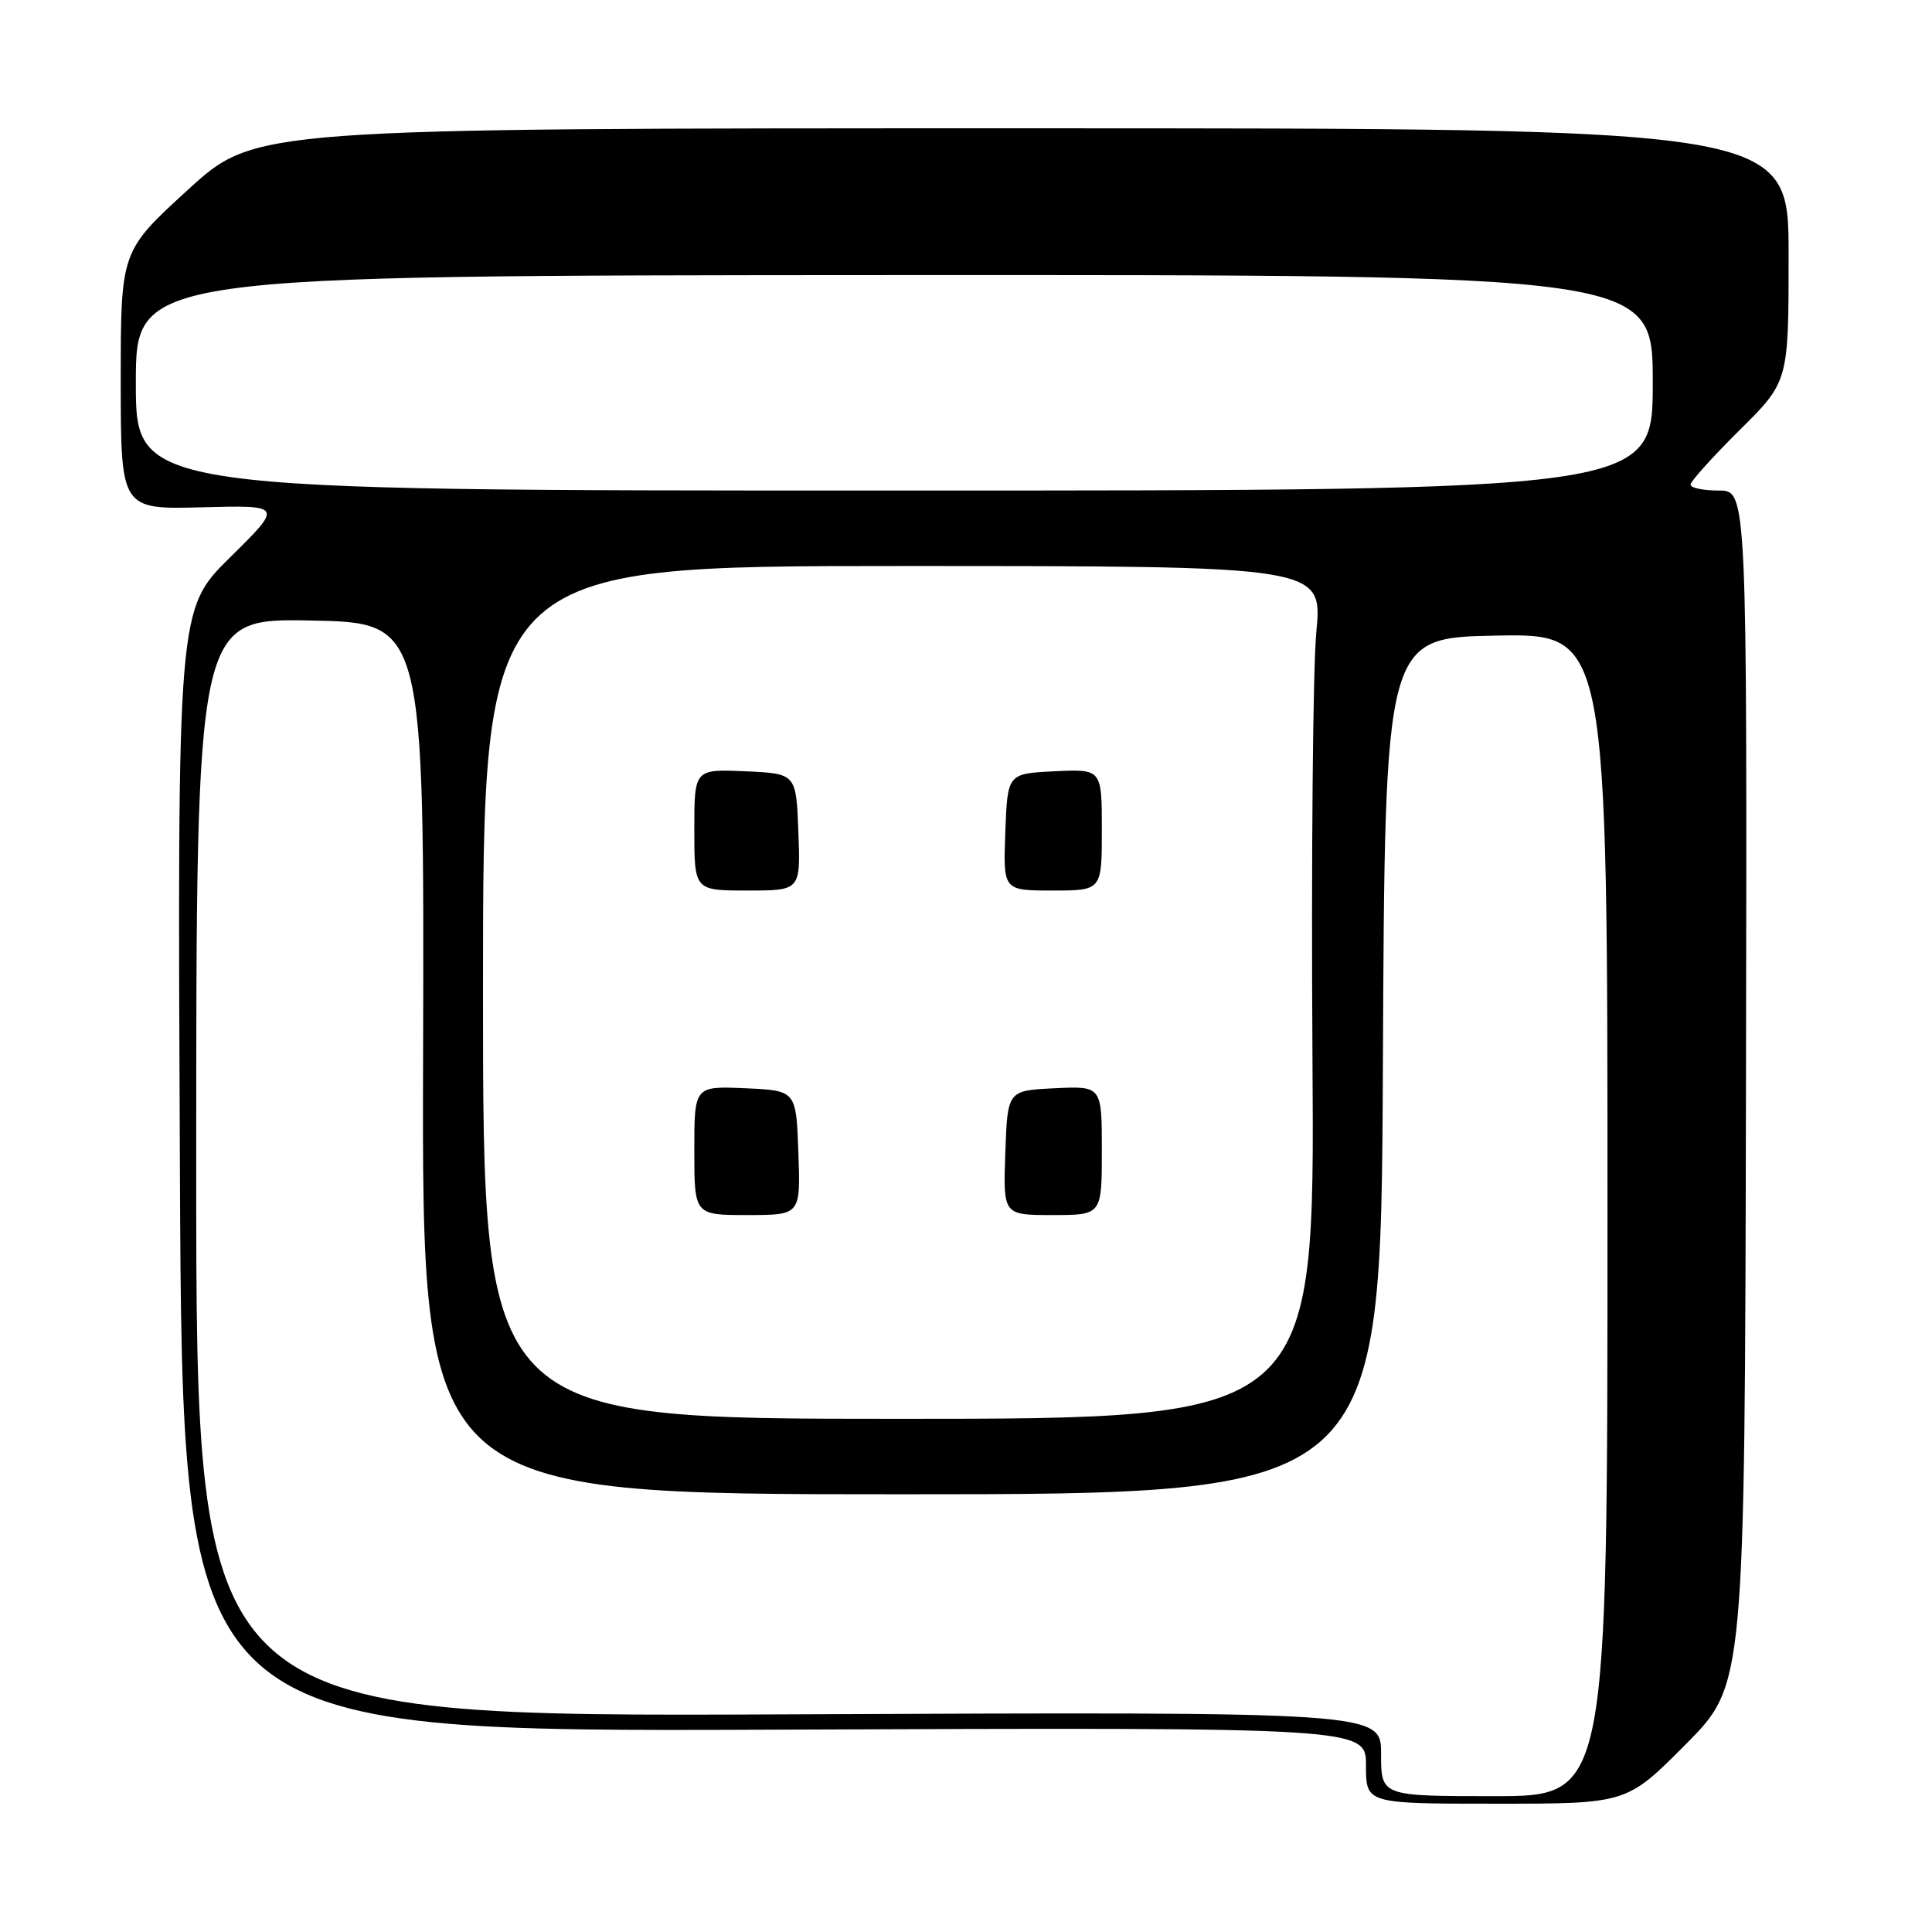 <?xml version="1.0" encoding="UTF-8" standalone="no"?>
<!DOCTYPE svg PUBLIC "-//W3C//DTD SVG 1.1//EN" "http://www.w3.org/Graphics/SVG/1.1/DTD/svg11.dtd" >
<svg xmlns="http://www.w3.org/2000/svg" xmlns:xlink="http://www.w3.org/1999/xlink" version="1.1" viewBox="0 0 256 256">
 <g >
 <path fill="currentColor"
d=" M 223.37 231.13 C 231.19 223.26 231.19 223.26 231.35 144.13 C 231.50 65.00 231.50 65.00 227.75 65.00 C 225.69 65.00 224.00 64.65 224.00 64.22 C 224.00 63.79 226.93 60.54 230.50 57.00 C 237.00 50.56 237.00 50.56 237.00 33.78 C 237.00 17.00 237.00 17.00 135.41 17.00 C 33.81 17.00 33.81 17.00 24.91 25.14 C 16.00 33.28 16.00 33.28 16.00 50.39 C 16.00 67.50 16.00 67.50 26.75 67.22 C 37.50 66.94 37.50 66.94 30.50 73.84 C 23.50 80.74 23.50 80.74 23.84 155.12 C 24.18 229.50 24.18 229.50 102.59 229.19 C 181.00 228.88 181.00 228.88 181.00 233.94 C 181.00 239.00 181.00 239.00 198.27 239.00 C 215.55 239.00 215.55 239.00 223.37 231.13 Z  M 183.00 232.41 C 183.00 226.82 183.00 226.82 104.50 227.16 C 26.00 227.50 26.00 227.50 26.00 154.72 C 26.00 81.95 26.00 81.95 41.11 82.22 C 56.22 82.50 56.22 82.50 56.06 140.25 C 55.90 198.00 55.90 198.00 119.44 198.00 C 182.98 198.00 182.98 198.00 183.24 141.25 C 183.50 84.50 183.50 84.50 198.25 84.22 C 213.00 83.95 213.00 83.95 213.00 160.97 C 213.00 238.00 213.00 238.00 198.00 238.00 C 183.00 238.00 183.00 238.00 183.00 232.41 Z  M 64.00 131.50 C 64.00 75.00 64.00 75.00 119.62 75.00 C 175.24 75.00 175.24 75.00 174.42 83.75 C 173.96 88.56 173.74 113.99 173.91 140.25 C 174.22 188.00 174.22 188.00 119.11 188.00 C 64.00 188.00 64.00 188.00 64.00 131.50 Z  M 105.79 152.75 C 105.50 144.50 105.50 144.50 98.75 144.20 C 92.00 143.91 92.00 143.91 92.00 152.45 C 92.00 161.00 92.00 161.00 99.04 161.00 C 106.08 161.00 106.08 161.00 105.79 152.75 Z  M 146.00 152.45 C 146.00 143.90 146.00 143.90 139.75 144.20 C 133.50 144.50 133.50 144.50 133.21 152.75 C 132.92 161.00 132.92 161.00 139.46 161.00 C 146.00 161.00 146.00 161.00 146.00 152.45 Z  M 105.79 110.25 C 105.50 102.50 105.50 102.50 98.75 102.20 C 92.00 101.91 92.00 101.91 92.00 109.95 C 92.00 118.00 92.00 118.00 99.04 118.00 C 106.08 118.00 106.08 118.00 105.79 110.25 Z  M 146.00 109.95 C 146.00 101.90 146.00 101.90 139.75 102.20 C 133.50 102.50 133.50 102.50 133.21 110.25 C 132.92 118.00 132.92 118.00 139.46 118.00 C 146.00 118.00 146.00 118.00 146.00 109.95 Z  M 18.00 50.75 C 18.00 36.50 18.00 36.50 118.50 36.45 C 219.00 36.41 219.00 36.41 219.00 50.70 C 219.00 65.00 219.00 65.00 118.50 65.00 C 18.00 65.00 18.00 65.00 18.00 50.75 Z "/>
</g>
</svg>